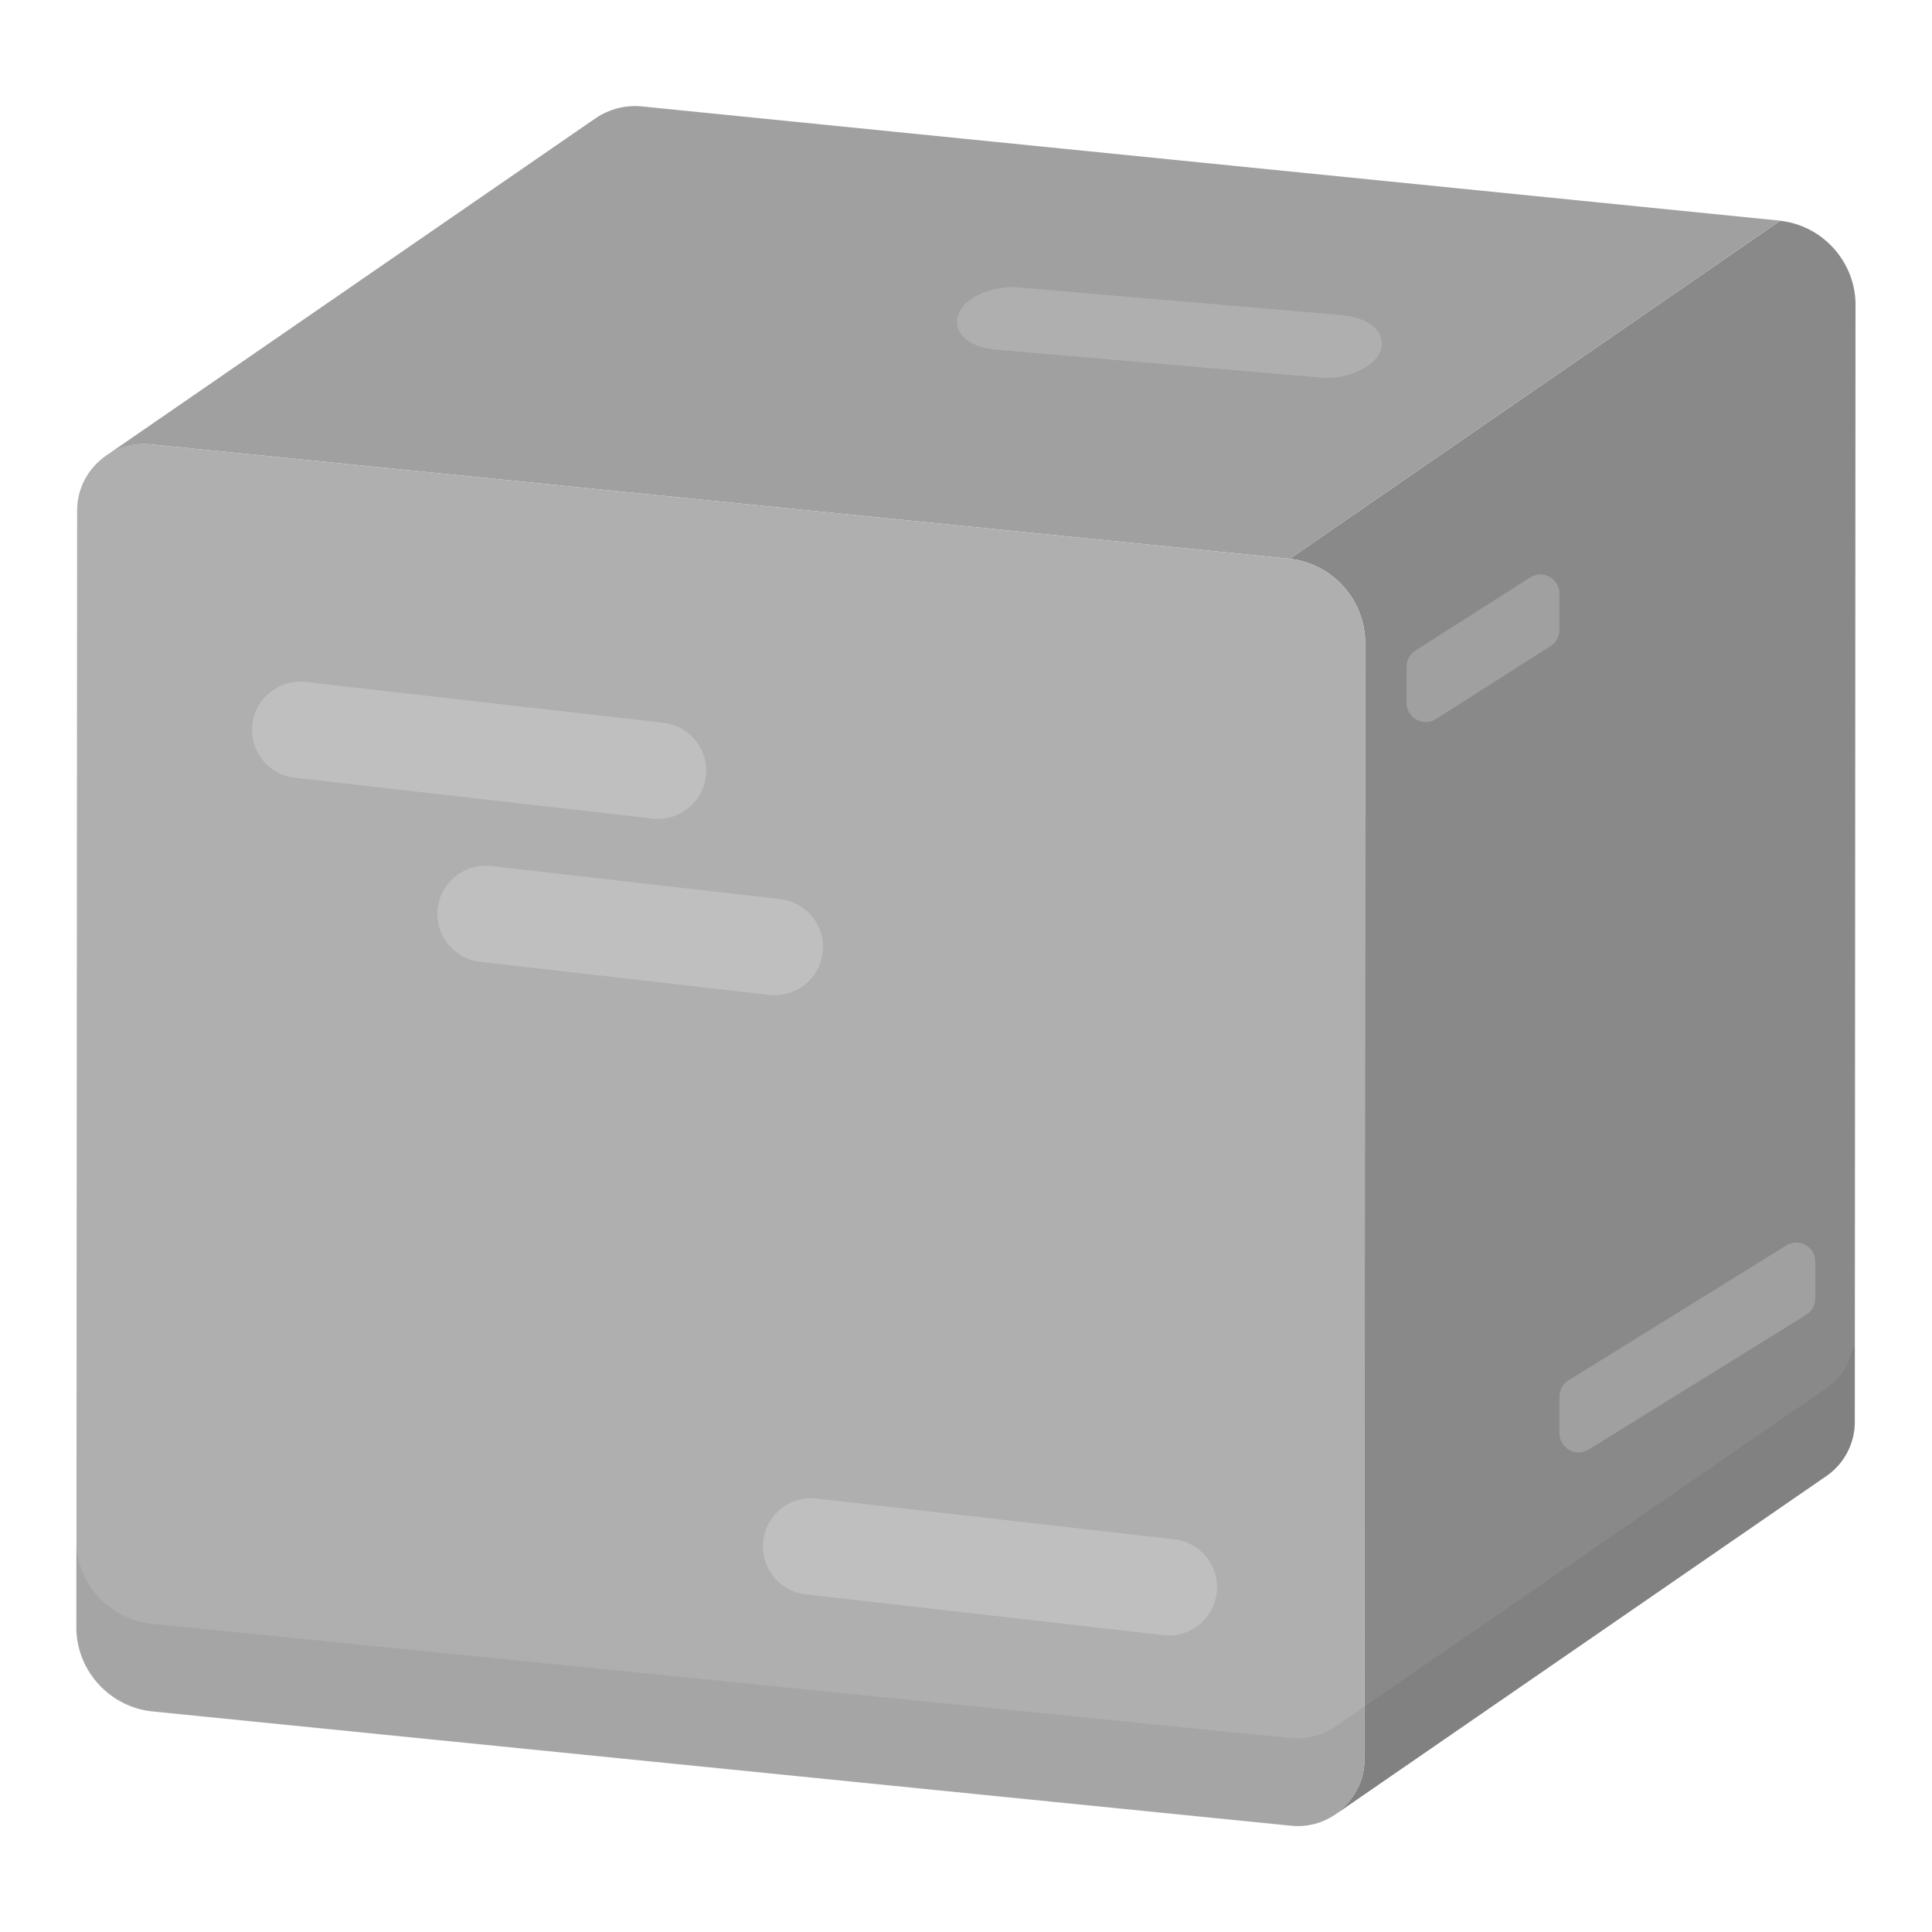 <?xml version="1.0" encoding="UTF-8" standalone="no"?>
<!DOCTYPE svg PUBLIC "-//W3C//DTD SVG 1.1//EN" "http://www.w3.org/Graphics/SVG/1.1/DTD/svg11.dtd">
<svg width="100%" height="100%" viewBox="0 0 220 220" version="1.1" xmlns="http://www.w3.org/2000/svg" xmlns:xlink="http://www.w3.org/1999/xlink" xml:space="preserve" xmlns:serif="http://www.serif.com/" style="fill-rule:evenodd;clip-rule:evenodd;stroke-linejoin:round;stroke-miterlimit:2;">
    <g>
        <path d="M202.71,25.14L146.87,63.63C151.633,64.151 155.319,68.151 155.45,72.94L155.38,200.28C155.419,202.774 154.155,205.049 152.16,206.55L208,168.06C210.044,166.639 211.249,164.289 211.21,161.8L211.29,34.45C211.151,29.664 207.469,25.669 202.71,25.14Z" style="fill:rgb(137,137,137);fill-rule:nonzero;"/>
        <path d="M73.21,12.13C71.32,11.918 69.416,12.386 67.84,13.45L12,51.94C13.579,50.874 15.477,50.405 17.37,50.62L146.87,63.63L202.72,25.13L73.21,12.13Z" style="fill:rgb(160,160,160);fill-rule:nonzero;"/>
        <path d="M146.87,63.63C151.633,64.151 155.319,68.151 155.45,72.94L155.38,200.28C155.38,200.306 155.38,200.332 155.38,200.358C155.38,204.516 151.959,207.938 147.8,207.938C147.462,207.938 147.125,207.915 146.79,207.87L17.29,194.87C12.527,194.346 8.84,190.35 8.7,185.56L8.78,58.2C8.78,58.174 8.78,58.147 8.78,58.121C8.78,53.968 12.197,50.551 16.35,50.551C16.691,50.551 17.032,50.574 17.37,50.62L146.87,63.63Z" style="fill:rgb(175,175,175);fill-rule:nonzero;"/>
        <path d="M211,153.45C210.633,155.316 209.558,156.969 208,158.06L152.15,196.55C150.567,197.634 148.646,198.113 146.74,197.9L17.24,184.9C12.516,184.385 8.844,180.448 8.66,175.7L8.66,185.59C8.8,190.38 12.487,194.376 17.25,194.9L146.75,207.9C148.656,208.113 150.577,207.634 152.16,206.55L208,168.06C210.044,166.639 211.249,164.289 211.21,161.8L211.21,153.45L211,153.45Z" style="fill-opacity:0.06;fill-rule:nonzero;"/>
    </g>
    <path d="M205.71,149.7L180.9,165.07C180.557,165.28 180.162,165.392 179.76,165.392C178.567,165.392 177.584,164.413 177.58,163.22L177.58,159.05C177.57,158.303 177.949,157.601 178.58,157.2L203.39,141.83C203.735,141.615 204.133,141.5 204.54,141.5C205.73,141.5 206.71,142.48 206.71,143.67L206.71,147.85C206.714,148.596 206.336,149.295 205.71,149.7Z" style="fill:rgb(160,160,160);"/>
    <path d="M177.58,71.73L177.58,67.588C177.58,66.397 176.6,65.418 175.41,65.418C174.995,65.418 174.589,65.536 174.24,65.76L161.17,74.08C160.547,74.483 160.169,75.177 160.17,75.92L160.17,80.05C160.173,81.244 161.156,82.224 162.35,82.224C162.76,82.224 163.163,82.108 163.51,81.89L176.58,73.56C177.203,73.161 177.581,72.47 177.58,71.73Z" style="fill:rgb(160,160,160);"/>
    <g>
        <g>
            <clipPath id="_clip1">
                <path d="M107.69,39.34L110.47,32.26L158.59,36.38L155.81,43.46L107.69,39.34Z"/>
            </clipPath>
            <g clip-path="url(#_clip1)">
                <path d="M153.1,35.91L116,32.73C113,32.47 109.9,33.83 109.14,35.73L109.14,35.8C108.38,37.74 110.21,39.52 113.25,39.8L150.33,43C153.33,43.26 156.43,41.9 157.19,40L157.19,39.93C157.94,38 156.1,36.22 153.07,35.93" style="fill:rgb(175,175,175);fill-rule:nonzero;"/>
            </g>
        </g>
    </g>
    <g transform="matrix(0.999,0.114,-0.086,0.752,-48.534,4.548)">
        <path d="M136.857,90.732C136.857,86.729 134.41,83.479 131.396,83.479L90.62,83.479C87.606,83.479 85.158,86.729 85.158,90.732C85.158,94.735 87.606,97.984 90.62,97.984L131.396,97.984C134.41,97.984 136.857,94.735 136.857,90.732Z" style="fill:rgb(191,191,191);"/>
    </g>
    <g transform="matrix(0.999,0.114,-0.086,0.752,9.636,97.532)">
        <path d="M136.857,90.732C136.857,86.729 134.41,83.479 131.396,83.479L90.62,83.479C87.606,83.479 85.158,86.729 85.158,90.732C85.158,94.735 87.606,97.984 90.62,97.984L131.396,97.984C134.41,97.984 136.857,94.735 136.857,90.732Z" style="fill:rgb(191,191,191);"/>
    </g>
    <g transform="matrix(0.848,0.097,-0.086,0.752,-14.57,26.956)">
        <path d="M136.857,90.732C136.857,86.729 133.976,83.479 130.427,83.479L91.589,83.479C88.04,83.479 85.158,86.729 85.158,90.732C85.158,94.735 88.04,97.984 91.589,97.984L130.427,97.984C133.976,97.984 136.857,94.735 136.857,90.732Z" style="fill:rgb(191,191,191);"/>
    </g>
</svg>
